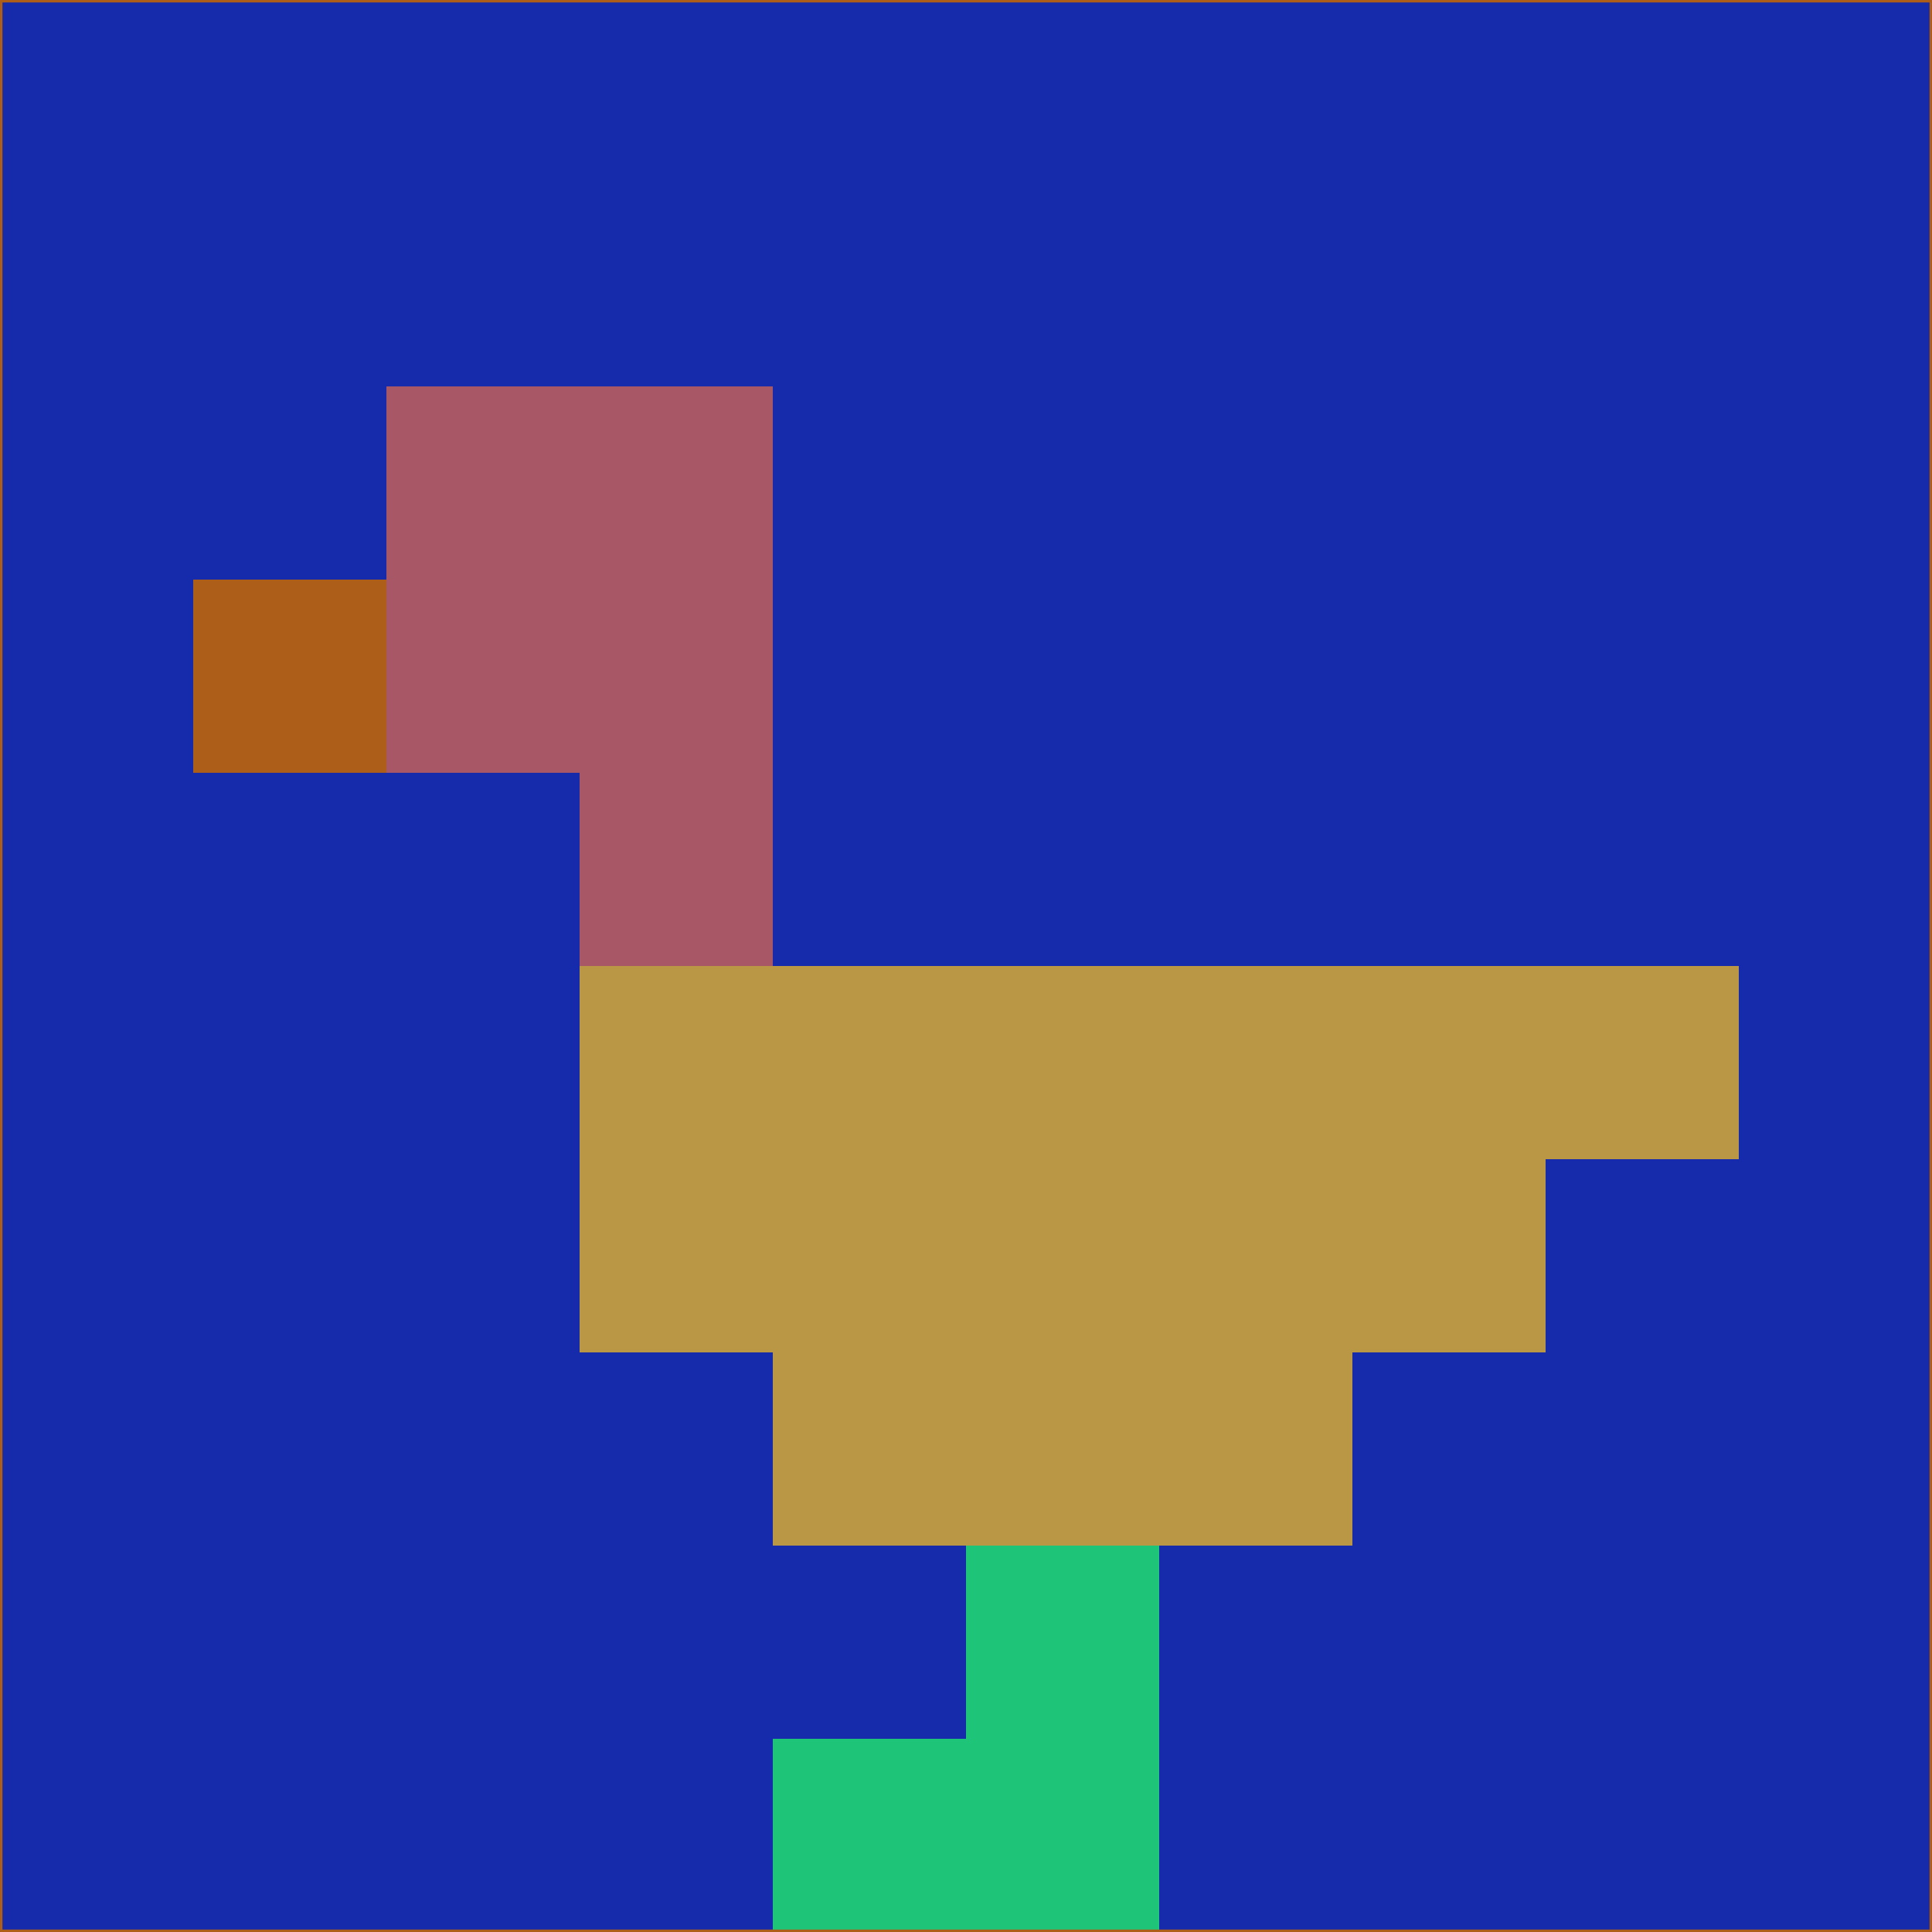 <svg xmlns="http://www.w3.org/2000/svg" version="1.1" width="785" height="785">
  <title>'goose-pfp-694263' by Dmitri Cherniak (Cyberpunk Edition)</title>
  <desc>
    seed=974999
    backgroundColor=#162aac
    padding=20
    innerPadding=0
    timeout=500
    dimension=1
    border=false
    Save=function(){return n.handleSave()}
    frame=12

    Rendered at 2024-09-15T22:37:00.822Z
    Generated in 1ms
    Modified for Cyberpunk theme with new color scheme
  </desc>
  <defs/>
  <rect width="100%" height="100%" fill="#162aac"/>
  <g>
    <g id="0-0">
      <rect x="0" y="0" height="785" width="785" fill="#162aac"/>
      <g>
        <!-- Neon blue -->
        <rect id="0-0-2-2-2-2" x="157" y="157" width="157" height="157" fill="#a85766"/>
        <rect id="0-0-3-2-1-4" x="235.5" y="157" width="78.5" height="314" fill="#a85766"/>
        <!-- Electric purple -->
        <rect id="0-0-4-5-5-1" x="314" y="392.5" width="392.5" height="78.5" fill="#b99745"/>
        <rect id="0-0-3-5-5-2" x="235.5" y="392.5" width="392.5" height="157" fill="#b99745"/>
        <rect id="0-0-4-5-3-3" x="314" y="392.5" width="235.5" height="235.5" fill="#b99745"/>
        <!-- Neon pink -->
        <rect id="0-0-1-3-1-1" x="78.5" y="235.5" width="78.5" height="78.5" fill="#ad5e18"/>
        <!-- Cyber yellow -->
        <rect id="0-0-5-8-1-2" x="392.5" y="628" width="78.5" height="157" fill="#1ec579"/>
        <rect id="0-0-4-9-2-1" x="314" y="706.5" width="157" height="78.5" fill="#1ec579"/>
      </g>
      <rect x="0" y="0" stroke="#ad5e18" stroke-width="2" height="785" width="785" fill="none"/>
    </g>
  </g>
  <script xmlns=""/>
</svg>
